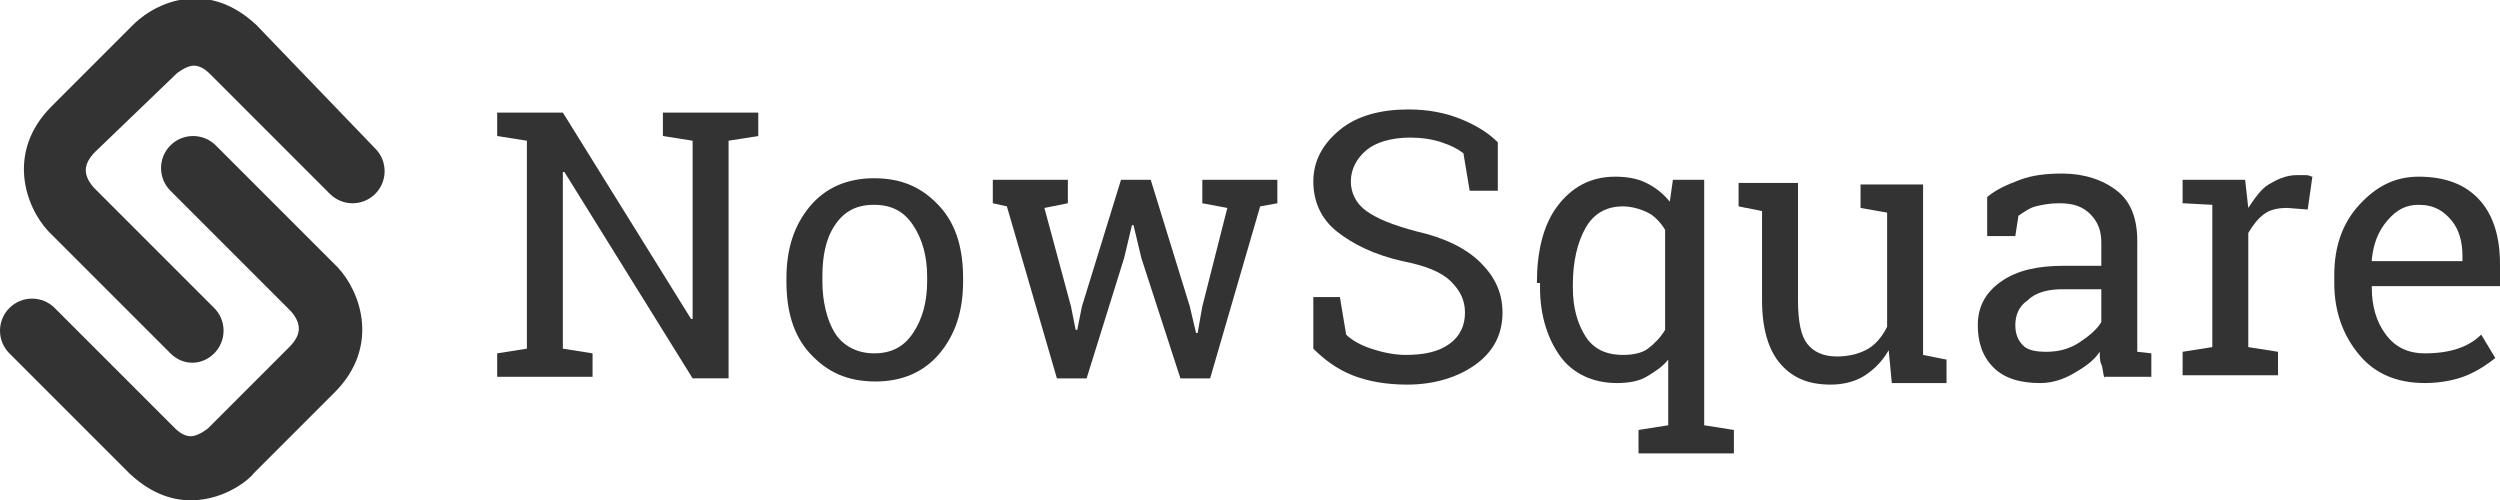 <?xml version="1.0" encoding="utf-8"?>
<svg version="1.1" id="Layer_1" xmlns="http://www.w3.org/2000/svg" xmlns:xlink="http://www.w3.org/1999/xlink" x="0px" y="0px"
	 viewBox="0 0 159.9 32" style="enable-background:new 0 0 159.9 32;" xml:space="preserve">
<style type="text/css">
	.st0{fill:#333333;}
</style>
<g>
	<path class="st0" d="M48.5,7.2v1.5L46.6,9v15.2h-2.3l-8.2-13.2l-0.1,0v11.3l1.9,0.3v1.5h-6.1v-1.5l1.9-0.3V9l-1.9-0.3V7.2h1.9h2.3
		l8.2,13.2l0.1,0V9l-1.9-0.3V7.2h4.2H48.5z"/>
	<path class="st0" d="M50.3,17.8c0-1.9,0.5-3.4,1.5-4.6s2.4-1.8,4.1-1.8c1.8,0,3.1,0.6,4.2,1.8s1.5,2.8,1.5,4.6V18
		c0,1.9-0.5,3.4-1.5,4.6s-2.4,1.8-4.1,1.8c-1.8,0-3.1-0.6-4.2-1.8s-1.5-2.8-1.5-4.6V17.8z M52.6,18c0,1.3,0.3,2.5,0.8,3.3
		s1.4,1.3,2.5,1.3c1.1,0,1.9-0.4,2.5-1.3s0.9-2,0.9-3.3v-0.3c0-1.3-0.3-2.4-0.9-3.3s-1.4-1.3-2.5-1.3s-1.9,0.4-2.5,1.3
		s-0.8,2-0.8,3.3V18z"/>
	<path class="st0" d="M68.3,13l-1.5,0.3l1.7,6.3l0.3,1.5h0.1l0.3-1.5l2.5-8.1h1.9l2.5,8.1l0.4,1.7h0.1l0.3-1.7l1.6-6.3L76.9,13v-1.5
		h4.8V13l-1.1,0.2l-3.2,11h-1.9l-2.5-7.7l-0.5-2.1l-0.1,0l-0.5,2.1l-2.4,7.7h-1.9l-3.2-11L63.5,13v-1.5h4.8V13z"/>
	<path class="st0" d="M95.8,12.2H94l-0.4-2.4c-0.4-0.3-0.8-0.5-1.4-0.7s-1.3-0.3-2-0.3c-1.2,0-2.2,0.3-2.8,0.8s-1,1.2-1,2
		c0,0.7,0.3,1.4,1,1.9s1.7,0.9,3.2,1.3c1.8,0.4,3.2,1.1,4.1,2s1.4,1.9,1.4,3.2c0,1.4-0.6,2.5-1.7,3.3s-2.6,1.3-4.4,1.3
		c-1.3,0-2.5-0.2-3.5-0.6s-1.8-1-2.5-1.7V19h1.7l0.4,2.4c0.4,0.4,1,0.7,1.6,0.9s1.4,0.4,2.2,0.4c1.2,0,2.1-0.2,2.8-0.7s1-1.2,1-2
		c0-0.8-0.3-1.4-0.9-2s-1.6-1-3.1-1.3c-1.8-0.4-3.2-1.1-4.2-1.9S84,12.9,84,11.6c0-1.3,0.6-2.4,1.7-3.3s2.6-1.3,4.4-1.3
		c1.2,0,2.3,0.2,3.3,0.6s1.8,0.9,2.4,1.5V12.2z"/>
	<path class="st0" d="M98.3,18.1c0-2,0.4-3.7,1.3-4.9s2.1-1.9,3.7-1.9c0.7,0,1.4,0.1,2,0.4s1.1,0.7,1.5,1.2l0.2-1.4h2v15.7l1.9,0.3
		v1.5h-6.1v-1.5l1.9-0.3V23c-0.4,0.5-0.9,0.8-1.4,1.1s-1.2,0.4-1.9,0.4c-1.5,0-2.8-0.6-3.6-1.7s-1.3-2.6-1.3-4.4V18.1z M100.6,18.4
		c0,1.3,0.3,2.3,0.8,3.1s1.3,1.2,2.4,1.2c0.6,0,1.2-0.1,1.6-0.4s0.8-0.7,1.1-1.2v-6.4c-0.3-0.5-0.7-0.9-1.1-1.1s-1-0.4-1.6-0.4
		c-1.1,0-1.9,0.5-2.4,1.4s-0.8,2.1-0.8,3.6V18.4z"/>
	<path class="st0" d="M120.8,22.4c-0.4,0.7-0.9,1.2-1.5,1.6s-1.4,0.6-2.2,0.6c-1.4,0-2.4-0.4-3.2-1.3s-1.2-2.3-1.2-4.1v-5.7
		l-1.5-0.3v-1.5h1.5h2.3v7.5c0,1.4,0.2,2.3,0.6,2.8s1,0.8,1.9,0.8c0.8,0,1.5-0.2,2-0.5s0.9-0.8,1.2-1.4v-7.3l-1.7-0.3v-1.5h1.7h2.3
		v10.9l1.5,0.3v1.5H121L120.8,22.4z"/>
	<path class="st0" d="M134.6,24.2c-0.1-0.3-0.1-0.7-0.2-0.9s-0.1-0.5-0.1-0.8c-0.4,0.6-1,1-1.7,1.4s-1.4,0.6-2.1,0.6
		c-1.3,0-2.3-0.3-3-1s-1-1.6-1-2.7c0-1.2,0.5-2.1,1.5-2.8s2.3-1,4-1h2.4v-1.5c0-0.7-0.2-1.3-0.7-1.8s-1.1-0.7-2-0.7
		c-0.6,0-1.1,0.1-1.5,0.2s-0.8,0.4-1.1,0.6l-0.2,1.3h-1.8v-2.5c0.6-0.5,1.3-0.8,2.1-1.1s1.7-0.4,2.7-0.4c1.4,0,2.6,0.4,3.5,1.1
		s1.3,1.8,1.3,3.2v6.1c0,0.2,0,0.3,0,0.5s0,0.3,0,0.5l0.9,0.1v1.5H134.6z M130.9,22.5c0.8,0,1.5-0.2,2.1-0.6s1.1-0.8,1.4-1.3v-2.1
		h-2.5c-0.9,0-1.7,0.2-2.2,0.7c-0.6,0.4-0.8,1-0.8,1.6c0,0.6,0.2,1,0.5,1.3S130.2,22.5,130.9,22.5z"/>
	<path class="st0" d="M139.6,13v-1.5h4l0.2,1.8c0.4-0.6,0.8-1.2,1.3-1.5s1.1-0.6,1.8-0.6c0.2,0,0.4,0,0.6,0s0.3,0.1,0.4,0.1
		l-0.3,2.1l-1.3-0.1c-0.6,0-1.1,0.1-1.5,0.4s-0.7,0.7-1,1.2v7.3l1.9,0.3v1.5h-6.1v-1.5l1.9-0.3v-9.1L139.6,13z"/>
	<path class="st0" d="M155.1,24.5c-1.8,0-3.2-0.6-4.2-1.8s-1.6-2.7-1.6-4.6v-0.5c0-1.8,0.5-3.3,1.6-4.5s2.3-1.8,3.8-1.8
		c1.7,0,3,0.5,3.9,1.5s1.3,2.4,1.3,4.1v1.4h-8.2l0,0.1c0,1.2,0.3,2.2,0.9,3s1.4,1.2,2.5,1.2c0.8,0,1.5-0.1,2.1-0.3s1.1-0.5,1.5-0.9
		l0.9,1.5c-0.5,0.4-1.1,0.8-1.8,1.1S156.1,24.5,155.1,24.5z M154.7,13.1c-0.8,0-1.4,0.3-2,1s-0.9,1.5-1,2.5l0,0.1h5.8v-0.3
		c0-0.9-0.2-1.7-0.7-2.3S155.7,13.1,154.7,13.1z"/>
</g>
<g>
	<path class="st0" d="M12.3,23.2c-0.5,0-1-0.2-1.4-0.6l-7.8-7.8c-1.5-1.6-2.7-5.1,0.2-8l5.2-5.2c0.2-0.2,1.7-1.7,4-1.7c0,0,0,0,0,0
		c1,0,2.4,0.3,3.9,1.7L24,9.5c0.8,0.8,0.8,2.1,0,2.9c-0.8,0.8-2.1,0.8-2.9,0l-7.7-7.7c-0.5-0.5-0.9-0.5-1-0.5
		c-0.5,0-1.1,0.5-1.1,0.5L6.1,9.7c-0.8,0.8-0.8,1.5-0.1,2.3l7.7,7.7c0.8,0.8,0.8,2.1,0,2.9C13.3,23,12.8,23.2,12.3,23.2z"/>
	<path class="st0" d="M12.2,32c-1,0-2.4-0.3-3.9-1.7l-7.7-7.7c-0.8-0.8-0.8-2.1,0-2.9c0.8-0.8,2.1-0.8,2.9,0l7.7,7.7
		c0.5,0.5,0.9,0.5,1,0.5c0.5,0,1.1-0.5,1.1-0.5l5.2-5.2c0.8-0.8,0.8-1.5,0.1-2.3l-7.7-7.7c-0.8-0.8-0.8-2.1,0-2.9
		c0.8-0.8,2.1-0.8,2.9,0l7.8,7.8c1.5,1.6,2.7,5.1-0.2,8l-5.2,5.2C16.1,30.5,14.5,32,12.2,32C12.2,32,12.2,32,12.2,32z M18.7,20
		L18.7,20L18.7,20z"/>
</g>
</svg>
